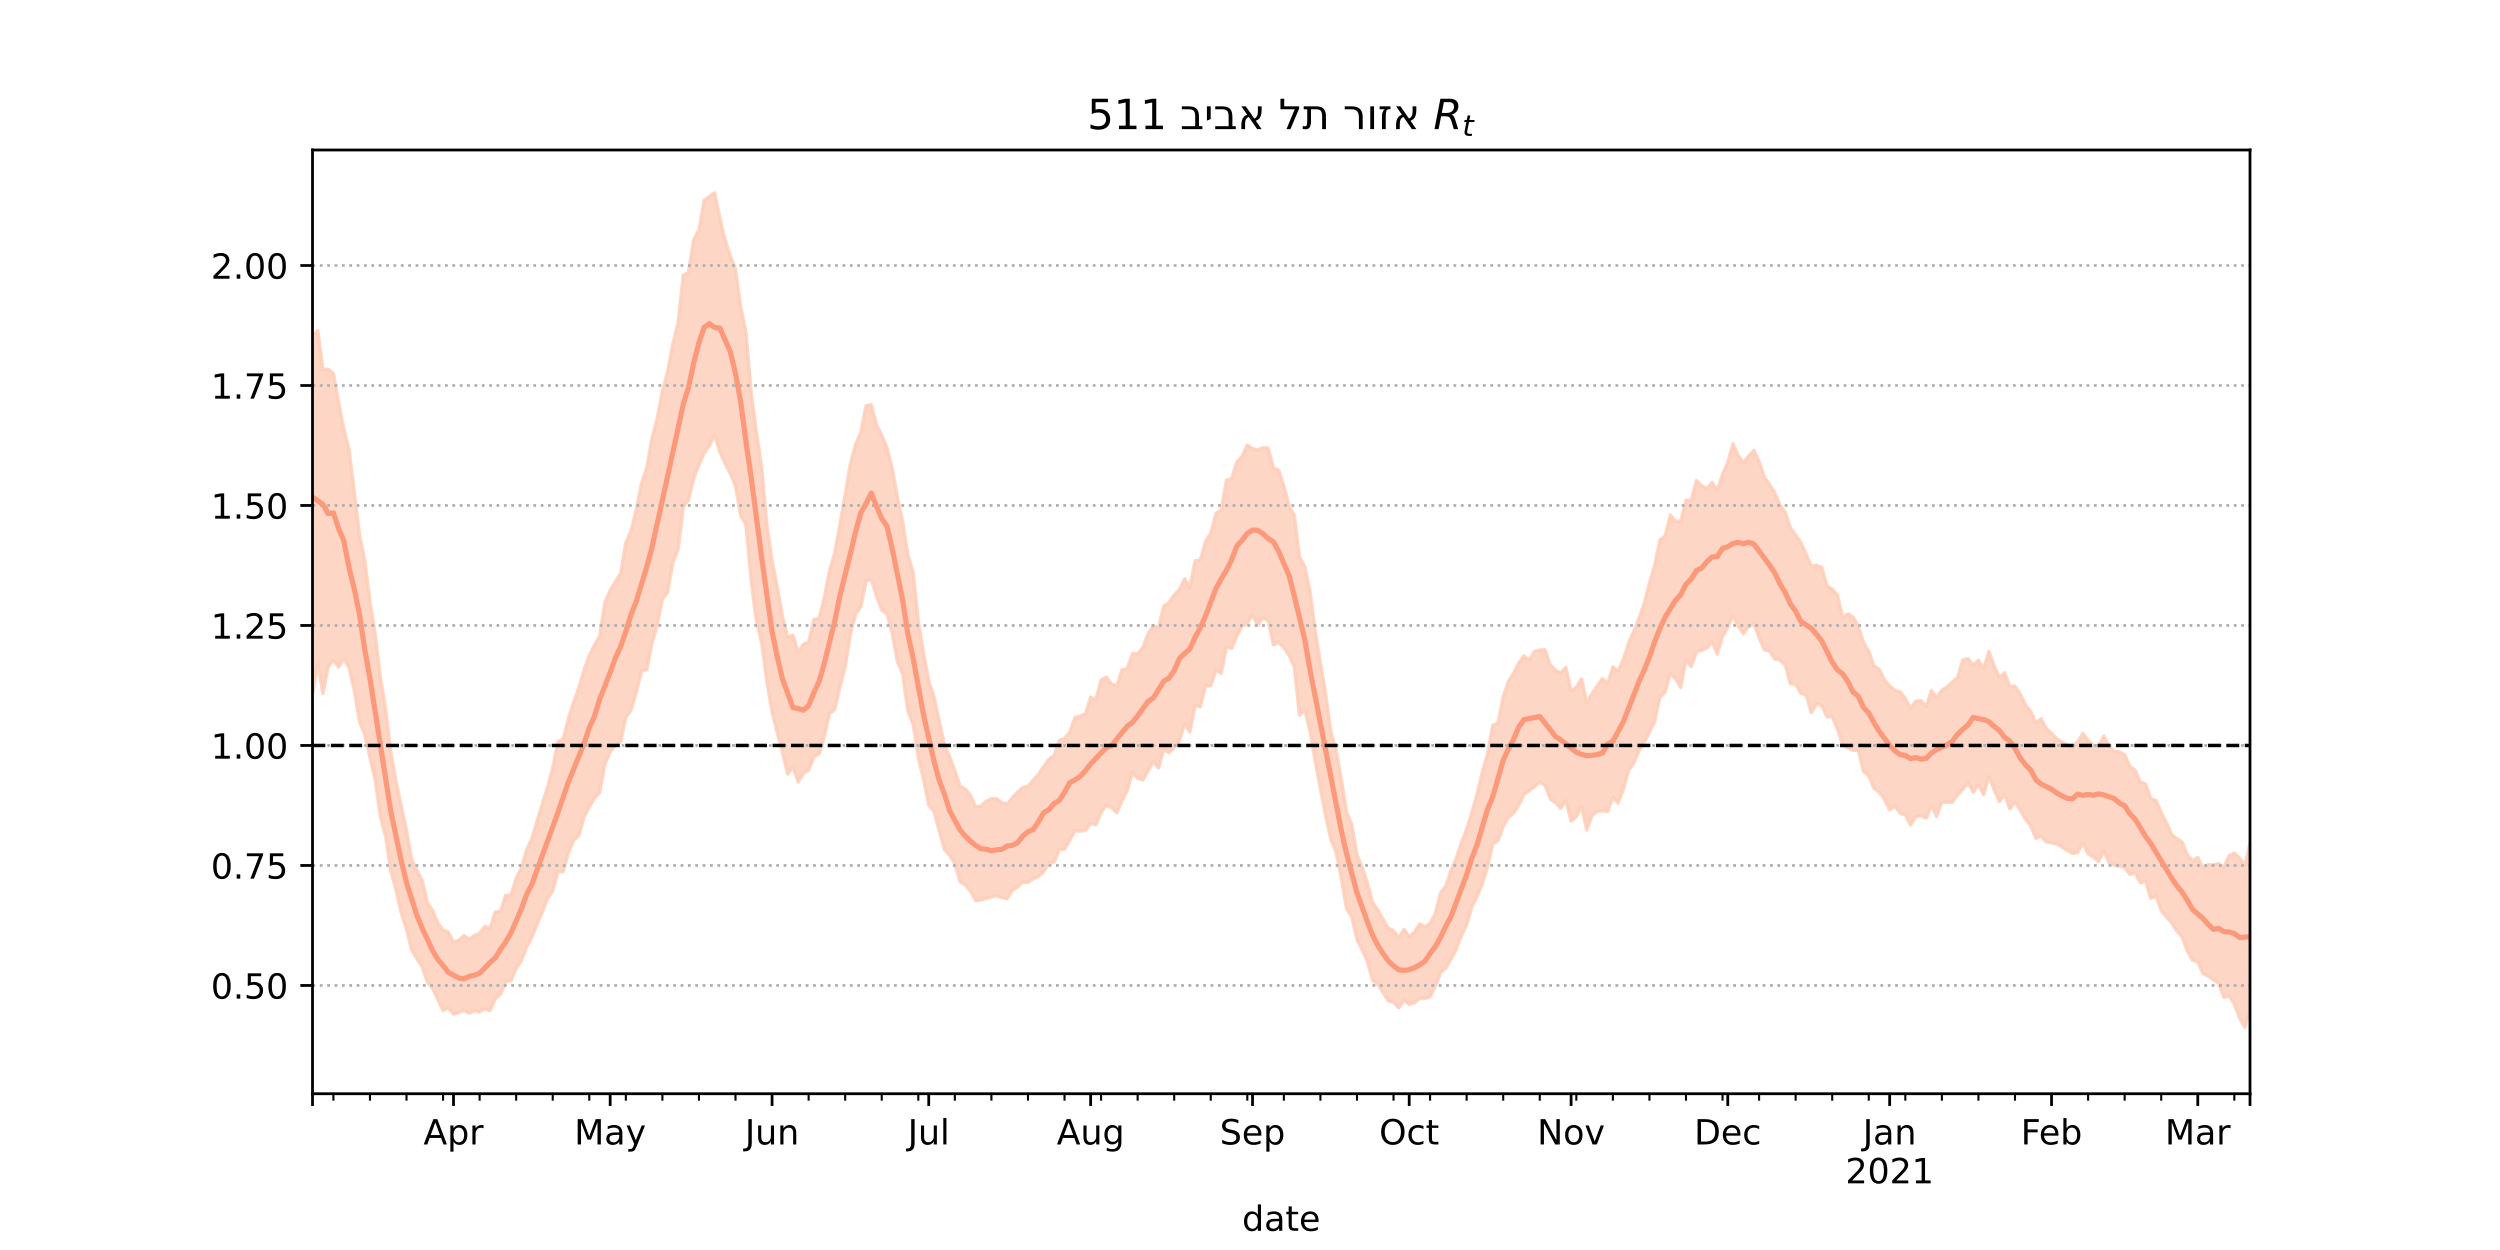 <?xml version="1.0" encoding="utf-8" standalone="no"?>
<!DOCTYPE svg PUBLIC "-//W3C//DTD SVG 1.1//EN"
  "http://www.w3.org/Graphics/SVG/1.1/DTD/svg11.dtd">
<!-- Created with matplotlib (https://matplotlib.org/) -->
<svg height="360pt" version="1.1" viewBox="0 0 720 360" width="720pt" xmlns="http://www.w3.org/2000/svg" xmlns:xlink="http://www.w3.org/1999/xlink">
 <defs>
  <style type="text/css">*{stroke-linecap:butt;stroke-linejoin:round;}</style>
 </defs>
 <g id="figure_1">
  <g id="patch_1">
   <path d="M 0 360 
L 720 360 
L 720 0 
L 0 0 
z
" style="fill:#ffffff;"/>
  </g>
  <g id="axes_1">
   <g id="patch_2">
    <path d="M 90 315 
L 648 315 
L 648 43.2 
L 90 43.2 
z
" style="fill:#ffffff;"/>
   </g>
   <g id="PolyCollection_1">
    <defs>
     <path d="M 90 -160.117 
L 90 -263.265 
L 91.504 -264.839 
L 93.008 -253.561 
L 94.512 -253.649 
L 96.016 -252.43 
L 97.52 -244.186 
L 99.024 -236.473 
L 100.528 -230.496 
L 102.032 -218.454 
L 103.536 -206.013 
L 105.04 -198.667 
L 106.544 -186.741 
L 108.049 -177.471 
L 109.553 -164.903 
L 111.057 -155.73 
L 112.561 -143.361 
L 114.065 -134.882 
L 115.569 -127.798 
L 117.073 -120.819 
L 118.577 -112.381 
L 120.081 -109.279 
L 121.585 -106.421 
L 123.089 -100.009 
L 124.593 -97.69 
L 126.097 -94.221 
L 127.601 -92.119 
L 129.105 -91.586 
L 130.609 -88.682 
L 132.113 -89.159 
L 133.617 -90.552 
L 135.121 -89.539 
L 136.625 -90.559 
L 138.129 -91.152 
L 139.633 -93.172 
L 141.137 -92.686 
L 142.642 -97.369 
L 144.146 -97.601 
L 145.65 -102.12 
L 147.154 -102.185 
L 148.658 -107.016 
L 150.162 -110.002 
L 151.666 -115.257 
L 153.17 -118.502 
L 154.674 -123.528 
L 156.178 -128.494 
L 157.682 -133.171 
L 159.186 -138.886 
L 160.69 -146.412 
L 162.194 -147.125 
L 163.698 -153.014 
L 165.202 -157.756 
L 166.706 -161.89 
L 168.21 -167.061 
L 169.714 -171.152 
L 171.218 -174.244 
L 172.722 -176.824 
L 174.226 -186.626 
L 175.73 -190.003 
L 177.235 -192.486 
L 178.739 -194.942 
L 180.243 -203.715 
L 181.747 -207.183 
L 183.251 -213.277 
L 184.755 -220.761 
L 186.259 -225.326 
L 187.763 -233.728 
L 189.267 -239.527 
L 190.771 -247.392 
L 192.275 -252.99 
L 193.779 -260.928 
L 195.283 -267.036 
L 196.787 -280.697 
L 198.291 -281.578 
L 199.795 -291.031 
L 201.299 -293.732 
L 202.803 -302.324 
L 204.307 -303.388 
L 205.811 -304.445 
L 207.315 -297.28 
L 208.819 -290.945 
L 210.323 -286.309 
L 211.827 -282.634 
L 213.332 -271.487 
L 214.836 -264.368 
L 216.34 -246.865 
L 217.844 -235.575 
L 219.348 -225.502 
L 220.852 -208.843 
L 222.356 -198.493 
L 223.86 -190.834 
L 225.364 -182.414 
L 226.868 -176.465 
L 228.372 -177.118 
L 229.876 -172.061 
L 231.38 -174.493 
L 232.884 -175.028 
L 234.388 -181.544 
L 235.892 -181.965 
L 237.396 -187.898 
L 238.9 -195.619 
L 240.404 -200.838 
L 241.908 -208.983 
L 243.412 -217.578 
L 244.916 -226.446 
L 246.42 -232.027 
L 247.925 -235.574 
L 249.429 -243.122 
L 250.933 -243.478 
L 252.437 -237.543 
L 253.941 -234.694 
L 255.445 -231.098 
L 256.949 -225.173 
L 258.453 -216.943 
L 259.957 -209.718 
L 261.461 -200.26 
L 262.965 -195.284 
L 264.469 -181.147 
L 265.973 -172.054 
L 267.477 -163.866 
L 268.981 -159.289 
L 270.485 -152.449 
L 271.989 -145.418 
L 273.493 -142.089 
L 274.997 -138.078 
L 276.501 -133.645 
L 278.005 -132.764 
L 279.509 -130.952 
L 281.013 -127.537 
L 282.518 -127.818 
L 284.022 -129.26 
L 285.526 -129.991 
L 287.03 -130.018 
L 288.534 -128.844 
L 290.038 -128.414 
L 291.542 -130.242 
L 293.046 -131.844 
L 294.55 -133.217 
L 296.054 -133.552 
L 297.558 -135.316 
L 299.062 -137.011 
L 300.566 -139.25 
L 302.07 -141.305 
L 303.574 -142.413 
L 305.078 -146.761 
L 306.582 -147.335 
L 308.086 -149.145 
L 309.59 -153.312 
L 311.094 -153.772 
L 312.598 -154.404 
L 314.102 -159.229 
L 315.606 -158.489 
L 317.111 -164.162 
L 318.615 -164.951 
L 320.119 -163.074 
L 321.623 -162.42 
L 323.127 -167.076 
L 324.631 -167.506 
L 326.135 -171.741 
L 327.639 -171.754 
L 329.143 -173.495 
L 330.647 -177.465 
L 332.151 -179.811 
L 333.655 -179.235 
L 335.159 -185.469 
L 336.663 -186.456 
L 338.167 -188.624 
L 339.671 -190.238 
L 341.175 -193.295 
L 342.679 -190.738 
L 344.183 -198.438 
L 345.687 -198.774 
L 347.191 -204.026 
L 348.695 -206.463 
L 350.199 -212.118 
L 351.704 -213.125 
L 353.208 -221.656 
L 354.712 -222.168 
L 356.216 -226.908 
L 357.72 -228.5 
L 359.224 -231.828 
L 360.728 -230.779 
L 362.232 -230.453 
L 363.736 -231.082 
L 365.24 -230.925 
L 366.744 -225.311 
L 368.248 -224.58 
L 369.752 -219.998 
L 371.256 -214.316 
L 372.76 -211.528 
L 374.264 -199.587 
L 375.768 -196.801 
L 377.272 -189.772 
L 378.776 -178.293 
L 380.28 -169.063 
L 381.784 -160.202 
L 383.288 -149.302 
L 384.792 -144.01 
L 386.296 -135.601 
L 387.801 -126.108 
L 389.305 -122.584 
L 390.809 -113.734 
L 392.313 -110.208 
L 393.817 -105.586 
L 395.321 -100.04 
L 396.825 -97.93 
L 398.329 -95.19 
L 399.833 -92.69 
L 401.337 -91.984 
L 402.841 -89.86 
L 404.345 -92.326 
L 405.849 -90.249 
L 407.353 -91.512 
L 408.857 -93.932 
L 410.361 -93.077 
L 411.865 -94.09 
L 413.369 -96.84 
L 414.873 -102.867 
L 416.377 -104.833 
L 417.881 -109.239 
L 419.385 -112.757 
L 420.889 -117.367 
L 422.394 -121.199 
L 423.898 -126.02 
L 425.402 -131.318 
L 426.906 -137.631 
L 428.41 -142.865 
L 429.914 -151.144 
L 431.418 -151.763 
L 432.922 -159.298 
L 434.426 -163.78 
L 435.93 -166.191 
L 437.434 -169.111 
L 438.938 -171.098 
L 440.442 -169.851 
L 441.946 -172.42 
L 443.45 -172.776 
L 444.954 -172.877 
L 446.458 -168.555 
L 447.962 -167.077 
L 449.466 -166.121 
L 450.97 -167.821 
L 452.474 -160.968 
L 453.978 -162.097 
L 455.482 -164.5 
L 456.987 -157.678 
L 458.491 -160.181 
L 459.995 -162.509 
L 461.499 -164.553 
L 463.003 -163.197 
L 464.507 -167.928 
L 466.011 -166.721 
L 467.515 -170.114 
L 469.019 -174.815 
L 470.523 -178.138 
L 472.027 -181.921 
L 473.531 -186.278 
L 475.035 -192.026 
L 476.539 -197.103 
L 478.043 -204.506 
L 479.547 -205.585 
L 481.051 -211.707 
L 482.555 -209.898 
L 484.059 -209.928 
L 485.563 -215.92 
L 487.067 -216.001 
L 488.571 -221.607 
L 490.075 -220.083 
L 491.58 -219.255 
L 493.084 -221.038 
L 494.588 -218.786 
L 496.092 -223.32 
L 497.596 -226.853 
L 499.1 -232.205 
L 500.604 -228.844 
L 502.108 -226.813 
L 503.612 -228.622 
L 505.116 -230.304 
L 506.62 -227.107 
L 508.124 -222.653 
L 509.628 -220.434 
L 511.132 -218.123 
L 512.636 -214.578 
L 514.14 -212.482 
L 515.644 -208.023 
L 517.148 -205.912 
L 518.652 -203.778 
L 520.156 -200.417 
L 521.66 -196.954 
L 523.164 -197.21 
L 524.668 -196.578 
L 526.173 -191.345 
L 527.677 -190.327 
L 529.181 -188.704 
L 530.685 -182.185 
L 532.189 -183.207 
L 533.693 -182.233 
L 535.197 -179.701 
L 536.701 -174.964 
L 538.205 -172.416 
L 539.709 -168.234 
L 541.213 -167.21 
L 542.717 -164.216 
L 544.221 -162.45 
L 545.725 -161.184 
L 547.229 -160.766 
L 548.733 -158.804 
L 550.237 -156.017 
L 551.741 -158.044 
L 553.245 -158.224 
L 554.749 -156.465 
L 556.253 -161.112 
L 557.757 -159.079 
L 559.261 -161.222 
L 560.765 -162.169 
L 562.27 -163.58 
L 563.774 -164.864 
L 565.278 -169.924 
L 566.782 -170.295 
L 568.286 -168.42 
L 569.79 -169.858 
L 571.294 -167.419 
L 572.798 -172.41 
L 574.302 -168.348 
L 575.806 -164.882 
L 577.31 -166.251 
L 578.814 -162.312 
L 580.318 -162.391 
L 581.822 -160.143 
L 583.326 -157.01 
L 584.83 -155.143 
L 586.334 -151.857 
L 587.838 -152.999 
L 589.342 -150.136 
L 590.846 -148.846 
L 592.35 -147.236 
L 593.854 -146.301 
L 595.358 -145.435 
L 596.863 -144.738 
L 598.367 -146.378 
L 599.871 -148.776 
L 601.375 -146.819 
L 602.879 -145.325 
L 604.383 -145.039 
L 605.887 -148.011 
L 607.391 -145.118 
L 608.895 -143.646 
L 610.399 -143.455 
L 611.903 -142.662 
L 613.407 -139.241 
L 614.911 -138.236 
L 616.415 -134.745 
L 617.919 -134.28 
L 619.423 -129.992 
L 620.927 -129.432 
L 622.431 -126.022 
L 623.935 -123.067 
L 625.439 -119.646 
L 626.943 -118.439 
L 628.447 -117.555 
L 629.951 -113.815 
L 631.456 -112.056 
L 632.96 -113.076 
L 634.464 -110.062 
L 635.968 -110.984 
L 637.472 -110.902 
L 638.976 -111.331 
L 640.48 -110.213 
L 641.984 -113.593 
L 643.488 -114.288 
L 644.992 -112.904 
L 646.496 -110.884 
L 648 -117.032 
L 649.504 -116.323 
L 651.008 -115.552 
L 652.512 -115.422 
L 654.016 -117.145 
L 655.52 -116.563 
L 657.024 -117.004 
L 658.528 -118.116 
L 660.032 -121.314 
L 660.032 -60.425 
L 660.032 -60.425 
L 658.528 -57.355 
L 657.024 -58.855 
L 655.52 -59.944 
L 654.016 -62.278 
L 652.512 -62.029 
L 651.008 -62.321 
L 649.504 -65.918 
L 648 -68.829 
L 646.496 -64.114 
L 644.992 -66.793 
L 643.488 -70.789 
L 641.984 -73.19 
L 640.48 -72.738 
L 638.976 -76.793 
L 637.472 -77.798 
L 635.968 -78.911 
L 634.464 -79.566 
L 632.96 -82.997 
L 631.456 -83.4 
L 629.951 -86.077 
L 628.447 -90.214 
L 626.943 -91.836 
L 625.439 -94.246 
L 623.935 -95.891 
L 622.431 -97.739 
L 620.927 -101.885 
L 619.423 -101.266 
L 617.919 -106.279 
L 616.415 -105.734 
L 614.911 -108.581 
L 613.407 -108.138 
L 611.903 -110.165 
L 610.399 -110.563 
L 608.895 -110.836 
L 607.391 -111.518 
L 605.887 -114.924 
L 604.383 -111.908 
L 602.879 -113.181 
L 601.375 -114.069 
L 599.871 -117.169 
L 598.367 -114.449 
L 596.863 -114.243 
L 595.358 -115.107 
L 593.854 -116.029 
L 592.35 -117.007 
L 590.846 -117.241 
L 589.342 -117.534 
L 587.838 -119.122 
L 586.334 -118.578 
L 584.83 -122.159 
L 583.326 -124.036 
L 581.822 -126.754 
L 580.318 -128.959 
L 578.814 -127.073 
L 577.31 -131.169 
L 575.806 -129.115 
L 574.302 -132.539 
L 572.798 -136.402 
L 571.294 -131.08 
L 569.79 -134.01 
L 568.286 -131.869 
L 566.782 -134.54 
L 565.278 -132.659 
L 563.774 -131.05 
L 562.27 -128.989 
L 560.765 -128.962 
L 559.261 -128.926 
L 557.757 -124.847 
L 556.253 -128.059 
L 554.749 -124.378 
L 553.245 -125.048 
L 551.741 -124.81 
L 550.237 -122.415 
L 548.733 -125.338 
L 547.229 -125.796 
L 545.725 -127.857 
L 544.221 -126.763 
L 542.717 -129.786 
L 541.213 -131.838 
L 539.709 -132.933 
L 538.205 -136.536 
L 536.701 -137.811 
L 535.197 -143.866 
L 533.693 -143.921 
L 532.189 -144.561 
L 530.685 -145.377 
L 529.181 -150.04 
L 527.677 -153.641 
L 526.173 -153.528 
L 524.668 -156.775 
L 523.164 -157.285 
L 521.66 -154.791 
L 520.156 -159.901 
L 518.652 -160.295 
L 517.148 -162.923 
L 515.644 -163.03 
L 514.14 -168.43 
L 512.636 -169.921 
L 511.132 -170.174 
L 509.628 -172.5 
L 508.124 -172.798 
L 506.62 -176.329 
L 505.116 -180.331 
L 503.612 -179.513 
L 502.108 -177.476 
L 500.604 -179.65 
L 499.1 -182.684 
L 497.596 -179.393 
L 496.092 -176.633 
L 494.588 -171.613 
L 493.084 -175.145 
L 491.58 -173.357 
L 490.075 -172.684 
L 488.571 -172.265 
L 487.067 -168.021 
L 485.563 -170.016 
L 484.059 -162.003 
L 482.555 -164.421 
L 481.051 -166.177 
L 479.547 -160.66 
L 478.043 -159.178 
L 476.539 -152.232 
L 475.035 -149.114 
L 473.531 -146.2 
L 472.027 -143.797 
L 470.523 -140.192 
L 469.019 -138.156 
L 467.515 -132.689 
L 466.011 -128.722 
L 464.507 -130.414 
L 463.003 -126.264 
L 461.499 -126.481 
L 459.995 -126.292 
L 458.491 -125.142 
L 456.987 -120.936 
L 455.482 -127.757 
L 453.978 -124.793 
L 452.474 -123.51 
L 450.97 -129.513 
L 449.466 -127.223 
L 447.962 -128.878 
L 446.458 -129.929 
L 444.954 -133.883 
L 443.45 -134.726 
L 441.946 -133.478 
L 440.442 -132.322 
L 438.938 -131.258 
L 437.434 -128.23 
L 435.93 -125.834 
L 434.426 -124.603 
L 432.922 -121.959 
L 431.418 -117.882 
L 429.914 -116.897 
L 428.41 -110.409 
L 426.906 -105.46 
L 425.402 -101.835 
L 423.898 -98.836 
L 422.394 -93.622 
L 420.889 -90.538 
L 419.385 -86.594 
L 417.881 -83.774 
L 416.377 -81.142 
L 414.873 -79.86 
L 413.369 -75.896 
L 411.865 -72.868 
L 410.361 -72.497 
L 408.857 -72.443 
L 407.353 -71.205 
L 405.849 -70.679 
L 404.345 -71.944 
L 402.841 -69.728 
L 401.337 -71.347 
L 399.833 -71.722 
L 398.329 -74.127 
L 396.825 -76.437 
L 395.321 -77.619 
L 393.817 -82.999 
L 392.313 -86.453 
L 390.809 -89.399 
L 389.305 -95.9 
L 387.801 -98.363 
L 386.296 -107.125 
L 384.792 -114.51 
L 383.288 -118.199 
L 381.784 -125.029 
L 380.28 -132.846 
L 378.776 -140.858 
L 377.272 -149.509 
L 375.768 -155.426 
L 374.264 -154.004 
L 372.76 -167.98 
L 371.256 -171.183 
L 369.752 -173.472 
L 368.248 -174.982 
L 366.744 -174.289 
L 365.24 -181.166 
L 363.736 -182.055 
L 362.232 -179.962 
L 360.728 -182.848 
L 359.224 -180.436 
L 357.72 -179.641 
L 356.216 -176.866 
L 354.712 -173.288 
L 353.208 -173.68 
L 351.704 -166.074 
L 350.199 -167.062 
L 348.695 -162.497 
L 347.191 -162.469 
L 345.687 -156.451 
L 344.183 -156.878 
L 342.679 -149.17 
L 341.175 -151.478 
L 339.671 -146.638 
L 338.167 -144.732 
L 336.663 -143.165 
L 335.159 -144.174 
L 333.655 -138.81 
L 332.151 -140.728 
L 330.647 -137.923 
L 329.143 -135.366 
L 327.639 -135.887 
L 326.135 -137.471 
L 324.631 -132.317 
L 323.127 -129.345 
L 321.623 -125.923 
L 320.119 -127.386 
L 318.615 -128.048 
L 317.111 -126.031 
L 315.606 -122.42 
L 314.102 -122.849 
L 312.598 -120.832 
L 311.094 -120.65 
L 309.59 -120.756 
L 308.086 -117.983 
L 306.582 -115.426 
L 305.078 -115.352 
L 303.574 -111.65 
L 302.07 -111.398 
L 300.566 -108.923 
L 299.062 -107.55 
L 297.558 -106.953 
L 296.054 -105.889 
L 294.55 -105.896 
L 293.046 -104.574 
L 291.542 -103.538 
L 290.038 -101.152 
L 288.534 -101.453 
L 287.03 -102.061 
L 285.526 -101.653 
L 284.022 -101.24 
L 282.518 -100.825 
L 281.013 -100.625 
L 279.509 -103.292 
L 278.005 -105.163 
L 276.501 -106.03 
L 274.997 -111.215 
L 273.493 -113.621 
L 271.989 -115.363 
L 270.485 -120.681 
L 268.981 -126.222 
L 267.477 -128.127 
L 265.973 -135.613 
L 264.469 -141.793 
L 262.965 -151.429 
L 261.461 -155.256 
L 259.957 -165.884 
L 258.453 -169.445 
L 256.949 -177.608 
L 255.445 -183.163 
L 253.941 -184.297 
L 252.437 -188.266 
L 250.933 -193.098 
L 249.429 -192.69 
L 247.925 -185.274 
L 246.42 -183.224 
L 244.916 -177.302 
L 243.412 -167.998 
L 241.908 -162.271 
L 240.404 -155.661 
L 238.9 -154.537 
L 237.396 -147.876 
L 235.892 -142.901 
L 234.388 -142.018 
L 232.884 -138.164 
L 231.38 -137.302 
L 229.876 -134.764 
L 228.372 -139.213 
L 226.868 -137.06 
L 225.364 -143.219 
L 223.86 -148.871 
L 222.356 -154.957 
L 220.852 -163.692 
L 219.348 -174.926 
L 217.844 -181.097 
L 216.34 -192.7 
L 214.836 -208.817 
L 213.332 -211.461 
L 211.827 -219.969 
L 210.323 -223.645 
L 208.819 -226.508 
L 207.315 -229.794 
L 205.811 -234.641 
L 204.307 -231.692 
L 202.803 -229.549 
L 201.299 -226.126 
L 199.795 -222.251 
L 198.291 -215.943 
L 196.787 -213.967 
L 195.283 -201.787 
L 193.779 -197.974 
L 192.275 -189.414 
L 190.771 -187.468 
L 189.267 -179.869 
L 187.763 -174.769 
L 186.259 -167.085 
L 184.755 -166.741 
L 183.251 -160.711 
L 181.747 -155.436 
L 180.243 -153.422 
L 178.739 -146.377 
L 177.235 -145.348 
L 175.73 -143.478 
L 174.226 -140.008 
L 172.722 -131.729 
L 171.218 -130.147 
L 169.714 -127.621 
L 168.21 -124.738 
L 166.706 -119.321 
L 165.202 -118.013 
L 163.698 -114.33 
L 162.194 -108.979 
L 160.69 -108.92 
L 159.186 -103.462 
L 157.682 -101.16 
L 156.178 -97.336 
L 154.674 -93.841 
L 153.17 -90.049 
L 151.666 -87.171 
L 150.162 -83.362 
L 148.658 -81.067 
L 147.154 -77.55 
L 145.65 -77.345 
L 144.146 -73.673 
L 142.642 -72.339 
L 141.137 -68.926 
L 139.633 -69.475 
L 138.129 -68.564 
L 136.625 -68.889 
L 135.121 -68.231 
L 133.617 -69.014 
L 132.113 -68.381 
L 130.609 -67.948 
L 129.105 -69.835 
L 127.601 -68.945 
L 126.097 -72.081 
L 124.593 -75.313 
L 123.089 -77.074 
L 121.585 -81.553 
L 120.081 -83.804 
L 118.577 -86.348 
L 117.073 -92.382 
L 115.569 -97 
L 114.065 -103.688 
L 112.561 -109.118 
L 111.057 -119.145 
L 109.553 -124.805 
L 108.049 -135.317 
L 106.544 -141.88 
L 105.04 -148.442 
L 103.536 -152.156 
L 102.032 -161.116 
L 100.528 -167.681 
L 99.024 -170.362 
L 97.52 -167.877 
L 96.016 -169.844 
L 94.512 -168.037 
L 93.008 -160.249 
L 91.504 -168.745 
L 90 -160.117 
z
" id="md96b4ba415" style="stroke:#fdcbb6;stroke-opacity:0.8;"/>
    </defs>
    <g clip-path="url(#pd17a9c2d35)">
     <use style="fill:#fdcbb6;fill-opacity:0.8;stroke:#fdcbb6;stroke-opacity:0.8;" x="0" xlink:href="#md96b4ba415" y="360"/>
    </g>
   </g>
   <g id="matplotlib.axis_1">
    <g id="xtick_1">
     <g id="line2d_1">
      <defs>
       <path d="M 0 0 
L 0 3.5 
" id="m6509ce9116" style="stroke:#000000;stroke-width:0.8;"/>
      </defs>
      <g>
       <use style="stroke:#000000;stroke-width:0.8;" x="90" xlink:href="#m6509ce9116" y="315"/>
      </g>
     </g>
    </g>
    <g id="xtick_2">
     <g id="line2d_2">
      <g>
       <use style="stroke:#000000;stroke-width:0.8;" x="130.609" xlink:href="#m6509ce9116" y="315"/>
      </g>
     </g>
     <g id="text_1">
      <!-- Apr -->
      <g transform="translate(121.959 329.598)scale(0.1 -0.1)">
       <defs>
        <path d="M 34.188 63.188 
L 20.797 26.906 
L 47.609 26.906 
z
M 28.609 72.906 
L 39.797 72.906 
L 67.578 0 
L 57.328 0 
L 50.688 18.703 
L 17.828 18.703 
L 11.188 0 
L 0.781 0 
z
" id="DejaVuSans-65"/>
        <path d="M 18.109 8.203 
L 18.109 -20.797 
L 9.078 -20.797 
L 9.078 54.688 
L 18.109 54.688 
L 18.109 46.391 
Q 20.953 51.266 25.266 53.625 
Q 29.594 56 35.594 56 
Q 45.562 56 51.781 48.094 
Q 58.016 40.188 58.016 27.297 
Q 58.016 14.406 51.781 6.484 
Q 45.562 -1.422 35.594 -1.422 
Q 29.594 -1.422 25.266 0.953 
Q 20.953 3.328 18.109 8.203 
z
M 48.688 27.297 
Q 48.688 37.203 44.609 42.844 
Q 40.531 48.484 33.406 48.484 
Q 26.266 48.484 22.188 42.844 
Q 18.109 37.203 18.109 27.297 
Q 18.109 17.391 22.188 11.75 
Q 26.266 6.109 33.406 6.109 
Q 40.531 6.109 44.609 11.75 
Q 48.688 17.391 48.688 27.297 
z
" id="DejaVuSans-112"/>
        <path d="M 41.109 46.297 
Q 39.594 47.172 37.812 47.578 
Q 36.031 48 33.891 48 
Q 26.266 48 22.188 43.047 
Q 18.109 38.094 18.109 28.812 
L 18.109 0 
L 9.078 0 
L 9.078 54.688 
L 18.109 54.688 
L 18.109 46.188 
Q 20.953 51.172 25.484 53.578 
Q 30.031 56 36.531 56 
Q 37.453 56 38.578 55.875 
Q 39.703 55.766 41.062 55.516 
z
" id="DejaVuSans-114"/>
       </defs>
       <use xlink:href="#DejaVuSans-65"/>
       <use x="68.408" xlink:href="#DejaVuSans-112"/>
       <use x="131.885" xlink:href="#DejaVuSans-114"/>
      </g>
     </g>
    </g>
    <g id="xtick_3">
     <g id="line2d_3">
      <g>
       <use style="stroke:#000000;stroke-width:0.8;" x="175.73" xlink:href="#m6509ce9116" y="315"/>
      </g>
     </g>
     <g id="text_2">
      <!-- May -->
      <g transform="translate(165.393 329.598)scale(0.1 -0.1)">
       <defs>
        <path d="M 9.812 72.906 
L 24.516 72.906 
L 43.109 23.297 
L 61.812 72.906 
L 76.516 72.906 
L 76.516 0 
L 66.891 0 
L 66.891 64.016 
L 48.094 14.016 
L 38.188 14.016 
L 19.391 64.016 
L 19.391 0 
L 9.812 0 
z
" id="DejaVuSans-77"/>
        <path d="M 34.281 27.484 
Q 23.391 27.484 19.188 25 
Q 14.984 22.516 14.984 16.5 
Q 14.984 11.719 18.141 8.906 
Q 21.297 6.109 26.703 6.109 
Q 34.188 6.109 38.703 11.406 
Q 43.219 16.703 43.219 25.484 
L 43.219 27.484 
z
M 52.203 31.203 
L 52.203 0 
L 43.219 0 
L 43.219 8.297 
Q 40.141 3.328 35.547 0.953 
Q 30.953 -1.422 24.312 -1.422 
Q 15.922 -1.422 10.953 3.297 
Q 6 8.016 6 15.922 
Q 6 25.141 12.172 29.828 
Q 18.359 34.516 30.609 34.516 
L 43.219 34.516 
L 43.219 35.406 
Q 43.219 41.609 39.141 45 
Q 35.062 48.391 27.688 48.391 
Q 23 48.391 18.547 47.266 
Q 14.109 46.141 10.016 43.891 
L 10.016 52.203 
Q 14.938 54.109 19.578 55.047 
Q 24.219 56 28.609 56 
Q 40.484 56 46.344 49.844 
Q 52.203 43.703 52.203 31.203 
z
" id="DejaVuSans-97"/>
        <path d="M 32.172 -5.078 
Q 28.375 -14.844 24.75 -17.812 
Q 21.141 -20.797 15.094 -20.797 
L 7.906 -20.797 
L 7.906 -13.281 
L 13.188 -13.281 
Q 16.891 -13.281 18.938 -11.516 
Q 21 -9.766 23.484 -3.219 
L 25.094 0.875 
L 2.984 54.688 
L 12.5 54.688 
L 29.594 11.922 
L 46.688 54.688 
L 56.203 54.688 
z
" id="DejaVuSans-121"/>
       </defs>
       <use xlink:href="#DejaVuSans-77"/>
       <use x="86.279" xlink:href="#DejaVuSans-97"/>
       <use x="147.559" xlink:href="#DejaVuSans-121"/>
      </g>
     </g>
    </g>
    <g id="xtick_4">
     <g id="line2d_4">
      <g>
       <use style="stroke:#000000;stroke-width:0.8;" x="222.356" xlink:href="#m6509ce9116" y="315"/>
      </g>
     </g>
     <g id="text_3">
      <!-- Jun -->
      <g transform="translate(214.543 329.598)scale(0.1 -0.1)">
       <defs>
        <path d="M 9.812 72.906 
L 19.672 72.906 
L 19.672 5.078 
Q 19.672 -8.109 14.672 -14.062 
Q 9.672 -20.016 -1.422 -20.016 
L -5.172 -20.016 
L -5.172 -11.719 
L -2.094 -11.719 
Q 4.438 -11.719 7.125 -8.047 
Q 9.812 -4.391 9.812 5.078 
z
" id="DejaVuSans-74"/>
        <path d="M 8.5 21.578 
L 8.5 54.688 
L 17.484 54.688 
L 17.484 21.922 
Q 17.484 14.156 20.5 10.266 
Q 23.531 6.391 29.594 6.391 
Q 36.859 6.391 41.078 11.031 
Q 45.312 15.672 45.312 23.688 
L 45.312 54.688 
L 54.297 54.688 
L 54.297 0 
L 45.312 0 
L 45.312 8.406 
Q 42.047 3.422 37.719 1 
Q 33.406 -1.422 27.688 -1.422 
Q 18.266 -1.422 13.375 4.438 
Q 8.5 10.297 8.5 21.578 
z
M 31.109 56 
z
" id="DejaVuSans-117"/>
        <path d="M 54.891 33.016 
L 54.891 0 
L 45.906 0 
L 45.906 32.719 
Q 45.906 40.484 42.875 44.328 
Q 39.844 48.188 33.797 48.188 
Q 26.516 48.188 22.312 43.547 
Q 18.109 38.922 18.109 30.906 
L 18.109 0 
L 9.078 0 
L 9.078 54.688 
L 18.109 54.688 
L 18.109 46.188 
Q 21.344 51.125 25.703 53.562 
Q 30.078 56 35.797 56 
Q 45.219 56 50.047 50.172 
Q 54.891 44.344 54.891 33.016 
z
" id="DejaVuSans-110"/>
       </defs>
       <use xlink:href="#DejaVuSans-74"/>
       <use x="29.492" xlink:href="#DejaVuSans-117"/>
       <use x="92.871" xlink:href="#DejaVuSans-110"/>
      </g>
     </g>
    </g>
    <g id="xtick_5">
     <g id="line2d_5">
      <g>
       <use style="stroke:#000000;stroke-width:0.8;" x="267.477" xlink:href="#m6509ce9116" y="315"/>
      </g>
     </g>
     <g id="text_4">
      <!-- Jul -->
      <g transform="translate(261.444 329.598)scale(0.1 -0.1)">
       <defs>
        <path d="M 9.422 75.984 
L 18.406 75.984 
L 18.406 0 
L 9.422 0 
z
" id="DejaVuSans-108"/>
       </defs>
       <use xlink:href="#DejaVuSans-74"/>
       <use x="29.492" xlink:href="#DejaVuSans-117"/>
       <use x="92.871" xlink:href="#DejaVuSans-108"/>
      </g>
     </g>
    </g>
    <g id="xtick_6">
     <g id="line2d_6">
      <g>
       <use style="stroke:#000000;stroke-width:0.8;" x="314.102" xlink:href="#m6509ce9116" y="315"/>
      </g>
     </g>
     <g id="text_5">
      <!-- Aug -->
      <g transform="translate(304.339 329.598)scale(0.1 -0.1)">
       <defs>
        <path d="M 45.406 27.984 
Q 45.406 37.75 41.375 43.109 
Q 37.359 48.484 30.078 48.484 
Q 22.859 48.484 18.828 43.109 
Q 14.797 37.75 14.797 27.984 
Q 14.797 18.266 18.828 12.891 
Q 22.859 7.516 30.078 7.516 
Q 37.359 7.516 41.375 12.891 
Q 45.406 18.266 45.406 27.984 
z
M 54.391 6.781 
Q 54.391 -7.172 48.188 -13.984 
Q 42 -20.797 29.203 -20.797 
Q 24.469 -20.797 20.266 -20.094 
Q 16.062 -19.391 12.109 -17.922 
L 12.109 -9.188 
Q 16.062 -11.328 19.922 -12.344 
Q 23.781 -13.375 27.781 -13.375 
Q 36.625 -13.375 41.016 -8.766 
Q 45.406 -4.156 45.406 5.172 
L 45.406 9.625 
Q 42.625 4.781 38.281 2.391 
Q 33.938 0 27.875 0 
Q 17.828 0 11.672 7.656 
Q 5.516 15.328 5.516 27.984 
Q 5.516 40.672 11.672 48.328 
Q 17.828 56 27.875 56 
Q 33.938 56 38.281 53.609 
Q 42.625 51.219 45.406 46.391 
L 45.406 54.688 
L 54.391 54.688 
z
" id="DejaVuSans-103"/>
       </defs>
       <use xlink:href="#DejaVuSans-65"/>
       <use x="68.408" xlink:href="#DejaVuSans-117"/>
       <use x="131.787" xlink:href="#DejaVuSans-103"/>
      </g>
     </g>
    </g>
    <g id="xtick_7">
     <g id="line2d_7">
      <g>
       <use style="stroke:#000000;stroke-width:0.8;" x="360.728" xlink:href="#m6509ce9116" y="315"/>
      </g>
     </g>
     <g id="text_6">
      <!-- Sep -->
      <g transform="translate(351.303 329.598)scale(0.1 -0.1)">
       <defs>
        <path d="M 53.516 70.516 
L 53.516 60.891 
Q 47.906 63.578 42.922 64.891 
Q 37.938 66.219 33.297 66.219 
Q 25.25 66.219 20.875 63.094 
Q 16.5 59.969 16.5 54.203 
Q 16.5 49.359 19.406 46.891 
Q 22.312 44.438 30.422 42.922 
L 36.375 41.703 
Q 47.406 39.594 52.656 34.297 
Q 57.906 29 57.906 20.125 
Q 57.906 9.516 50.797 4.047 
Q 43.703 -1.422 29.984 -1.422 
Q 24.812 -1.422 18.969 -0.25 
Q 13.141 0.922 6.891 3.219 
L 6.891 13.375 
Q 12.891 10.016 18.656 8.297 
Q 24.422 6.594 29.984 6.594 
Q 38.422 6.594 43.016 9.906 
Q 47.609 13.234 47.609 19.391 
Q 47.609 24.75 44.312 27.781 
Q 41.016 30.812 33.5 32.328 
L 27.484 33.5 
Q 16.453 35.688 11.516 40.375 
Q 6.594 45.062 6.594 53.422 
Q 6.594 63.094 13.406 68.656 
Q 20.219 74.219 32.172 74.219 
Q 37.312 74.219 42.625 73.281 
Q 47.953 72.359 53.516 70.516 
z
" id="DejaVuSans-83"/>
        <path d="M 56.203 29.594 
L 56.203 25.203 
L 14.891 25.203 
Q 15.484 15.922 20.484 11.062 
Q 25.484 6.203 34.422 6.203 
Q 39.594 6.203 44.453 7.469 
Q 49.312 8.734 54.109 11.281 
L 54.109 2.781 
Q 49.266 0.734 44.188 -0.344 
Q 39.109 -1.422 33.891 -1.422 
Q 20.797 -1.422 13.156 6.188 
Q 5.516 13.812 5.516 26.812 
Q 5.516 40.234 12.766 48.109 
Q 20.016 56 32.328 56 
Q 43.359 56 49.781 48.891 
Q 56.203 41.797 56.203 29.594 
z
M 47.219 32.234 
Q 47.125 39.594 43.094 43.984 
Q 39.062 48.391 32.422 48.391 
Q 24.906 48.391 20.391 44.141 
Q 15.875 39.891 15.188 32.172 
z
" id="DejaVuSans-101"/>
       </defs>
       <use xlink:href="#DejaVuSans-83"/>
       <use x="63.477" xlink:href="#DejaVuSans-101"/>
       <use x="125" xlink:href="#DejaVuSans-112"/>
      </g>
     </g>
    </g>
    <g id="xtick_8">
     <g id="line2d_8">
      <g>
       <use style="stroke:#000000;stroke-width:0.8;" x="405.849" xlink:href="#m6509ce9116" y="315"/>
      </g>
     </g>
     <g id="text_7">
      <!-- Oct -->
      <g transform="translate(397.204 329.598)scale(0.1 -0.1)">
       <defs>
        <path d="M 39.406 66.219 
Q 28.656 66.219 22.328 58.203 
Q 16.016 50.203 16.016 36.375 
Q 16.016 22.609 22.328 14.594 
Q 28.656 6.594 39.406 6.594 
Q 50.141 6.594 56.422 14.594 
Q 62.703 22.609 62.703 36.375 
Q 62.703 50.203 56.422 58.203 
Q 50.141 66.219 39.406 66.219 
z
M 39.406 74.219 
Q 54.734 74.219 63.906 63.938 
Q 73.094 53.656 73.094 36.375 
Q 73.094 19.141 63.906 8.859 
Q 54.734 -1.422 39.406 -1.422 
Q 24.031 -1.422 14.812 8.828 
Q 5.609 19.094 5.609 36.375 
Q 5.609 53.656 14.812 63.938 
Q 24.031 74.219 39.406 74.219 
z
" id="DejaVuSans-79"/>
        <path d="M 48.781 52.594 
L 48.781 44.188 
Q 44.969 46.297 41.141 47.344 
Q 37.312 48.391 33.406 48.391 
Q 24.656 48.391 19.812 42.844 
Q 14.984 37.312 14.984 27.297 
Q 14.984 17.281 19.812 11.734 
Q 24.656 6.203 33.406 6.203 
Q 37.312 6.203 41.141 7.25 
Q 44.969 8.297 48.781 10.406 
L 48.781 2.094 
Q 45.016 0.344 40.984 -0.531 
Q 36.969 -1.422 32.422 -1.422 
Q 20.062 -1.422 12.781 6.344 
Q 5.516 14.109 5.516 27.297 
Q 5.516 40.672 12.859 48.328 
Q 20.219 56 33.016 56 
Q 37.156 56 41.109 55.141 
Q 45.062 54.297 48.781 52.594 
z
" id="DejaVuSans-99"/>
        <path d="M 18.312 70.219 
L 18.312 54.688 
L 36.812 54.688 
L 36.812 47.703 
L 18.312 47.703 
L 18.312 18.016 
Q 18.312 11.328 20.141 9.422 
Q 21.969 7.516 27.594 7.516 
L 36.812 7.516 
L 36.812 0 
L 27.594 0 
Q 17.188 0 13.234 3.875 
Q 9.281 7.766 9.281 18.016 
L 9.281 47.703 
L 2.688 47.703 
L 2.688 54.688 
L 9.281 54.688 
L 9.281 70.219 
z
" id="DejaVuSans-116"/>
       </defs>
       <use xlink:href="#DejaVuSans-79"/>
       <use x="78.711" xlink:href="#DejaVuSans-99"/>
       <use x="133.691" xlink:href="#DejaVuSans-116"/>
      </g>
     </g>
    </g>
    <g id="xtick_9">
     <g id="line2d_9">
      <g>
       <use style="stroke:#000000;stroke-width:0.8;" x="452.474" xlink:href="#m6509ce9116" y="315"/>
      </g>
     </g>
     <g id="text_8">
      <!-- Nov -->
      <g transform="translate(442.715 329.598)scale(0.1 -0.1)">
       <defs>
        <path d="M 9.812 72.906 
L 23.094 72.906 
L 55.422 11.922 
L 55.422 72.906 
L 64.984 72.906 
L 64.984 0 
L 51.703 0 
L 19.391 60.984 
L 19.391 0 
L 9.812 0 
z
" id="DejaVuSans-78"/>
        <path d="M 30.609 48.391 
Q 23.391 48.391 19.188 42.75 
Q 14.984 37.109 14.984 27.297 
Q 14.984 17.484 19.156 11.844 
Q 23.344 6.203 30.609 6.203 
Q 37.797 6.203 41.984 11.859 
Q 46.188 17.531 46.188 27.297 
Q 46.188 37.016 41.984 42.703 
Q 37.797 48.391 30.609 48.391 
z
M 30.609 56 
Q 42.328 56 49.016 48.375 
Q 55.719 40.766 55.719 27.297 
Q 55.719 13.875 49.016 6.219 
Q 42.328 -1.422 30.609 -1.422 
Q 18.844 -1.422 12.172 6.219 
Q 5.516 13.875 5.516 27.297 
Q 5.516 40.766 12.172 48.375 
Q 18.844 56 30.609 56 
z
" id="DejaVuSans-111"/>
        <path d="M 2.984 54.688 
L 12.5 54.688 
L 29.594 8.797 
L 46.688 54.688 
L 56.203 54.688 
L 35.688 0 
L 23.484 0 
z
" id="DejaVuSans-118"/>
       </defs>
       <use xlink:href="#DejaVuSans-78"/>
       <use x="74.805" xlink:href="#DejaVuSans-111"/>
       <use x="135.986" xlink:href="#DejaVuSans-118"/>
      </g>
     </g>
    </g>
    <g id="xtick_10">
     <g id="line2d_10">
      <g>
       <use style="stroke:#000000;stroke-width:0.8;" x="497.596" xlink:href="#m6509ce9116" y="315"/>
      </g>
     </g>
     <g id="text_9">
      <!-- Dec -->
      <g transform="translate(487.92 329.598)scale(0.1 -0.1)">
       <defs>
        <path d="M 19.672 64.797 
L 19.672 8.109 
L 31.594 8.109 
Q 46.688 8.109 53.688 14.938 
Q 60.688 21.781 60.688 36.531 
Q 60.688 51.172 53.688 57.984 
Q 46.688 64.797 31.594 64.797 
z
M 9.812 72.906 
L 30.078 72.906 
Q 51.266 72.906 61.172 64.094 
Q 71.094 55.281 71.094 36.531 
Q 71.094 17.672 61.125 8.828 
Q 51.172 0 30.078 0 
L 9.812 0 
z
" id="DejaVuSans-68"/>
       </defs>
       <use xlink:href="#DejaVuSans-68"/>
       <use x="77.002" xlink:href="#DejaVuSans-101"/>
       <use x="138.525" xlink:href="#DejaVuSans-99"/>
      </g>
     </g>
    </g>
    <g id="xtick_11">
     <g id="line2d_11">
      <g>
       <use style="stroke:#000000;stroke-width:0.8;" x="544.221" xlink:href="#m6509ce9116" y="315"/>
      </g>
     </g>
     <g id="text_10">
      <!-- Jan -->
      <g transform="translate(536.513 329.598)scale(0.1 -0.1)">
       <use xlink:href="#DejaVuSans-74"/>
       <use x="29.492" xlink:href="#DejaVuSans-97"/>
       <use x="90.771" xlink:href="#DejaVuSans-110"/>
      </g>
      <!-- 2021 -->
      <g transform="translate(531.496 340.796)scale(0.1 -0.1)">
       <defs>
        <path d="M 19.188 8.297 
L 53.609 8.297 
L 53.609 0 
L 7.328 0 
L 7.328 8.297 
Q 12.938 14.109 22.625 23.891 
Q 32.328 33.688 34.812 36.531 
Q 39.547 41.844 41.422 45.531 
Q 43.312 49.219 43.312 52.781 
Q 43.312 58.594 39.234 62.25 
Q 35.156 65.922 28.609 65.922 
Q 23.969 65.922 18.812 64.312 
Q 13.672 62.703 7.812 59.422 
L 7.812 69.391 
Q 13.766 71.781 18.938 73 
Q 24.125 74.219 28.422 74.219 
Q 39.75 74.219 46.484 68.547 
Q 53.219 62.891 53.219 53.422 
Q 53.219 48.922 51.531 44.891 
Q 49.859 40.875 45.406 35.406 
Q 44.188 33.984 37.641 27.219 
Q 31.109 20.453 19.188 8.297 
z
" id="DejaVuSans-50"/>
        <path d="M 31.781 66.406 
Q 24.172 66.406 20.328 58.906 
Q 16.5 51.422 16.5 36.375 
Q 16.5 21.391 20.328 13.891 
Q 24.172 6.391 31.781 6.391 
Q 39.453 6.391 43.281 13.891 
Q 47.125 21.391 47.125 36.375 
Q 47.125 51.422 43.281 58.906 
Q 39.453 66.406 31.781 66.406 
z
M 31.781 74.219 
Q 44.047 74.219 50.516 64.516 
Q 56.984 54.828 56.984 36.375 
Q 56.984 17.969 50.516 8.266 
Q 44.047 -1.422 31.781 -1.422 
Q 19.531 -1.422 13.062 8.266 
Q 6.594 17.969 6.594 36.375 
Q 6.594 54.828 13.062 64.516 
Q 19.531 74.219 31.781 74.219 
z
" id="DejaVuSans-48"/>
        <path d="M 12.406 8.297 
L 28.516 8.297 
L 28.516 63.922 
L 10.984 60.406 
L 10.984 69.391 
L 28.422 72.906 
L 38.281 72.906 
L 38.281 8.297 
L 54.391 8.297 
L 54.391 0 
L 12.406 0 
z
" id="DejaVuSans-49"/>
       </defs>
       <use xlink:href="#DejaVuSans-50"/>
       <use x="63.623" xlink:href="#DejaVuSans-48"/>
       <use x="127.246" xlink:href="#DejaVuSans-50"/>
       <use x="190.869" xlink:href="#DejaVuSans-49"/>
      </g>
     </g>
    </g>
    <g id="xtick_12">
     <g id="line2d_12">
      <g>
       <use style="stroke:#000000;stroke-width:0.8;" x="590.846" xlink:href="#m6509ce9116" y="315"/>
      </g>
     </g>
     <g id="text_11">
      <!-- Feb -->
      <g transform="translate(581.995 329.598)scale(0.1 -0.1)">
       <defs>
        <path d="M 9.812 72.906 
L 51.703 72.906 
L 51.703 64.594 
L 19.672 64.594 
L 19.672 43.109 
L 48.578 43.109 
L 48.578 34.812 
L 19.672 34.812 
L 19.672 0 
L 9.812 0 
z
" id="DejaVuSans-70"/>
        <path d="M 48.688 27.297 
Q 48.688 37.203 44.609 42.844 
Q 40.531 48.484 33.406 48.484 
Q 26.266 48.484 22.188 42.844 
Q 18.109 37.203 18.109 27.297 
Q 18.109 17.391 22.188 11.75 
Q 26.266 6.109 33.406 6.109 
Q 40.531 6.109 44.609 11.75 
Q 48.688 17.391 48.688 27.297 
z
M 18.109 46.391 
Q 20.953 51.266 25.266 53.625 
Q 29.594 56 35.594 56 
Q 45.562 56 51.781 48.094 
Q 58.016 40.188 58.016 27.297 
Q 58.016 14.406 51.781 6.484 
Q 45.562 -1.422 35.594 -1.422 
Q 29.594 -1.422 25.266 0.953 
Q 20.953 3.328 18.109 8.203 
L 18.109 0 
L 9.078 0 
L 9.078 75.984 
L 18.109 75.984 
z
" id="DejaVuSans-98"/>
       </defs>
       <use xlink:href="#DejaVuSans-70"/>
       <use x="52.02" xlink:href="#DejaVuSans-101"/>
       <use x="113.543" xlink:href="#DejaVuSans-98"/>
      </g>
     </g>
    </g>
    <g id="xtick_13">
     <g id="line2d_13">
      <g>
       <use style="stroke:#000000;stroke-width:0.8;" x="632.96" xlink:href="#m6509ce9116" y="315"/>
      </g>
     </g>
     <g id="text_12">
      <!-- Mar -->
      <g transform="translate(623.526 329.598)scale(0.1 -0.1)">
       <use xlink:href="#DejaVuSans-77"/>
       <use x="86.279" xlink:href="#DejaVuSans-97"/>
       <use x="147.559" xlink:href="#DejaVuSans-114"/>
      </g>
     </g>
    </g>
    <g id="xtick_14">
     <g id="line2d_14">
      <g>
       <use style="stroke:#000000;stroke-width:0.8;" x="648" xlink:href="#m6509ce9116" y="315"/>
      </g>
     </g>
    </g>
    <g id="xtick_15">
     <g id="line2d_15">
      <defs>
       <path d="M 0 0 
L 0 2 
" id="m152b230dca" style="stroke:#000000;stroke-width:0.6;"/>
      </defs>
      <g>
       <use style="stroke:#000000;stroke-width:0.6;" x="96.016" xlink:href="#m152b230dca" y="315"/>
      </g>
     </g>
    </g>
    <g id="xtick_16">
     <g id="line2d_16">
      <g>
       <use style="stroke:#000000;stroke-width:0.6;" x="106.544" xlink:href="#m152b230dca" y="315"/>
      </g>
     </g>
    </g>
    <g id="xtick_17">
     <g id="line2d_17">
      <g>
       <use style="stroke:#000000;stroke-width:0.6;" x="117.073" xlink:href="#m152b230dca" y="315"/>
      </g>
     </g>
    </g>
    <g id="xtick_18">
     <g id="line2d_18">
      <g>
       <use style="stroke:#000000;stroke-width:0.6;" x="127.601" xlink:href="#m152b230dca" y="315"/>
      </g>
     </g>
    </g>
    <g id="xtick_19">
     <g id="line2d_19">
      <g>
       <use style="stroke:#000000;stroke-width:0.6;" x="138.129" xlink:href="#m152b230dca" y="315"/>
      </g>
     </g>
    </g>
    <g id="xtick_20">
     <g id="line2d_20">
      <g>
       <use style="stroke:#000000;stroke-width:0.6;" x="148.658" xlink:href="#m152b230dca" y="315"/>
      </g>
     </g>
    </g>
    <g id="xtick_21">
     <g id="line2d_21">
      <g>
       <use style="stroke:#000000;stroke-width:0.6;" x="159.186" xlink:href="#m152b230dca" y="315"/>
      </g>
     </g>
    </g>
    <g id="xtick_22">
     <g id="line2d_22">
      <g>
       <use style="stroke:#000000;stroke-width:0.6;" x="169.714" xlink:href="#m152b230dca" y="315"/>
      </g>
     </g>
    </g>
    <g id="xtick_23">
     <g id="line2d_23">
      <g>
       <use style="stroke:#000000;stroke-width:0.6;" x="180.243" xlink:href="#m152b230dca" y="315"/>
      </g>
     </g>
    </g>
    <g id="xtick_24">
     <g id="line2d_24">
      <g>
       <use style="stroke:#000000;stroke-width:0.6;" x="190.771" xlink:href="#m152b230dca" y="315"/>
      </g>
     </g>
    </g>
    <g id="xtick_25">
     <g id="line2d_25">
      <g>
       <use style="stroke:#000000;stroke-width:0.6;" x="201.299" xlink:href="#m152b230dca" y="315"/>
      </g>
     </g>
    </g>
    <g id="xtick_26">
     <g id="line2d_26">
      <g>
       <use style="stroke:#000000;stroke-width:0.6;" x="211.827" xlink:href="#m152b230dca" y="315"/>
      </g>
     </g>
    </g>
    <g id="xtick_27">
     <g id="line2d_27">
      <g>
       <use style="stroke:#000000;stroke-width:0.6;" x="232.884" xlink:href="#m152b230dca" y="315"/>
      </g>
     </g>
    </g>
    <g id="xtick_28">
     <g id="line2d_28">
      <g>
       <use style="stroke:#000000;stroke-width:0.6;" x="243.412" xlink:href="#m152b230dca" y="315"/>
      </g>
     </g>
    </g>
    <g id="xtick_29">
     <g id="line2d_29">
      <g>
       <use style="stroke:#000000;stroke-width:0.6;" x="253.941" xlink:href="#m152b230dca" y="315"/>
      </g>
     </g>
    </g>
    <g id="xtick_30">
     <g id="line2d_30">
      <g>
       <use style="stroke:#000000;stroke-width:0.6;" x="264.469" xlink:href="#m152b230dca" y="315"/>
      </g>
     </g>
    </g>
    <g id="xtick_31">
     <g id="line2d_31">
      <g>
       <use style="stroke:#000000;stroke-width:0.6;" x="274.997" xlink:href="#m152b230dca" y="315"/>
      </g>
     </g>
    </g>
    <g id="xtick_32">
     <g id="line2d_32">
      <g>
       <use style="stroke:#000000;stroke-width:0.6;" x="285.526" xlink:href="#m152b230dca" y="315"/>
      </g>
     </g>
    </g>
    <g id="xtick_33">
     <g id="line2d_33">
      <g>
       <use style="stroke:#000000;stroke-width:0.6;" x="296.054" xlink:href="#m152b230dca" y="315"/>
      </g>
     </g>
    </g>
    <g id="xtick_34">
     <g id="line2d_34">
      <g>
       <use style="stroke:#000000;stroke-width:0.6;" x="306.582" xlink:href="#m152b230dca" y="315"/>
      </g>
     </g>
    </g>
    <g id="xtick_35">
     <g id="line2d_35">
      <g>
       <use style="stroke:#000000;stroke-width:0.6;" x="317.111" xlink:href="#m152b230dca" y="315"/>
      </g>
     </g>
    </g>
    <g id="xtick_36">
     <g id="line2d_36">
      <g>
       <use style="stroke:#000000;stroke-width:0.6;" x="327.639" xlink:href="#m152b230dca" y="315"/>
      </g>
     </g>
    </g>
    <g id="xtick_37">
     <g id="line2d_37">
      <g>
       <use style="stroke:#000000;stroke-width:0.6;" x="338.167" xlink:href="#m152b230dca" y="315"/>
      </g>
     </g>
    </g>
    <g id="xtick_38">
     <g id="line2d_38">
      <g>
       <use style="stroke:#000000;stroke-width:0.6;" x="348.695" xlink:href="#m152b230dca" y="315"/>
      </g>
     </g>
    </g>
    <g id="xtick_39">
     <g id="line2d_39">
      <g>
       <use style="stroke:#000000;stroke-width:0.6;" x="359.224" xlink:href="#m152b230dca" y="315"/>
      </g>
     </g>
    </g>
    <g id="xtick_40">
     <g id="line2d_40">
      <g>
       <use style="stroke:#000000;stroke-width:0.6;" x="369.752" xlink:href="#m152b230dca" y="315"/>
      </g>
     </g>
    </g>
    <g id="xtick_41">
     <g id="line2d_41">
      <g>
       <use style="stroke:#000000;stroke-width:0.6;" x="380.28" xlink:href="#m152b230dca" y="315"/>
      </g>
     </g>
    </g>
    <g id="xtick_42">
     <g id="line2d_42">
      <g>
       <use style="stroke:#000000;stroke-width:0.6;" x="390.809" xlink:href="#m152b230dca" y="315"/>
      </g>
     </g>
    </g>
    <g id="xtick_43">
     <g id="line2d_43">
      <g>
       <use style="stroke:#000000;stroke-width:0.6;" x="401.337" xlink:href="#m152b230dca" y="315"/>
      </g>
     </g>
    </g>
    <g id="xtick_44">
     <g id="line2d_44">
      <g>
       <use style="stroke:#000000;stroke-width:0.6;" x="411.865" xlink:href="#m152b230dca" y="315"/>
      </g>
     </g>
    </g>
    <g id="xtick_45">
     <g id="line2d_45">
      <g>
       <use style="stroke:#000000;stroke-width:0.6;" x="422.394" xlink:href="#m152b230dca" y="315"/>
      </g>
     </g>
    </g>
    <g id="xtick_46">
     <g id="line2d_46">
      <g>
       <use style="stroke:#000000;stroke-width:0.6;" x="432.922" xlink:href="#m152b230dca" y="315"/>
      </g>
     </g>
    </g>
    <g id="xtick_47">
     <g id="line2d_47">
      <g>
       <use style="stroke:#000000;stroke-width:0.6;" x="443.45" xlink:href="#m152b230dca" y="315"/>
      </g>
     </g>
    </g>
    <g id="xtick_48">
     <g id="line2d_48">
      <g>
       <use style="stroke:#000000;stroke-width:0.6;" x="453.978" xlink:href="#m152b230dca" y="315"/>
      </g>
     </g>
    </g>
    <g id="xtick_49">
     <g id="line2d_49">
      <g>
       <use style="stroke:#000000;stroke-width:0.6;" x="464.507" xlink:href="#m152b230dca" y="315"/>
      </g>
     </g>
    </g>
    <g id="xtick_50">
     <g id="line2d_50">
      <g>
       <use style="stroke:#000000;stroke-width:0.6;" x="475.035" xlink:href="#m152b230dca" y="315"/>
      </g>
     </g>
    </g>
    <g id="xtick_51">
     <g id="line2d_51">
      <g>
       <use style="stroke:#000000;stroke-width:0.6;" x="485.563" xlink:href="#m152b230dca" y="315"/>
      </g>
     </g>
    </g>
    <g id="xtick_52">
     <g id="line2d_52">
      <g>
       <use style="stroke:#000000;stroke-width:0.6;" x="496.092" xlink:href="#m152b230dca" y="315"/>
      </g>
     </g>
    </g>
    <g id="xtick_53">
     <g id="line2d_53">
      <g>
       <use style="stroke:#000000;stroke-width:0.6;" x="506.62" xlink:href="#m152b230dca" y="315"/>
      </g>
     </g>
    </g>
    <g id="xtick_54">
     <g id="line2d_54">
      <g>
       <use style="stroke:#000000;stroke-width:0.6;" x="517.148" xlink:href="#m152b230dca" y="315"/>
      </g>
     </g>
    </g>
    <g id="xtick_55">
     <g id="line2d_55">
      <g>
       <use style="stroke:#000000;stroke-width:0.6;" x="527.677" xlink:href="#m152b230dca" y="315"/>
      </g>
     </g>
    </g>
    <g id="xtick_56">
     <g id="line2d_56">
      <g>
       <use style="stroke:#000000;stroke-width:0.6;" x="538.205" xlink:href="#m152b230dca" y="315"/>
      </g>
     </g>
    </g>
    <g id="xtick_57">
     <g id="line2d_57">
      <g>
       <use style="stroke:#000000;stroke-width:0.6;" x="548.733" xlink:href="#m152b230dca" y="315"/>
      </g>
     </g>
    </g>
    <g id="xtick_58">
     <g id="line2d_58">
      <g>
       <use style="stroke:#000000;stroke-width:0.6;" x="559.261" xlink:href="#m152b230dca" y="315"/>
      </g>
     </g>
    </g>
    <g id="xtick_59">
     <g id="line2d_59">
      <g>
       <use style="stroke:#000000;stroke-width:0.6;" x="569.79" xlink:href="#m152b230dca" y="315"/>
      </g>
     </g>
    </g>
    <g id="xtick_60">
     <g id="line2d_60">
      <g>
       <use style="stroke:#000000;stroke-width:0.6;" x="580.318" xlink:href="#m152b230dca" y="315"/>
      </g>
     </g>
    </g>
    <g id="xtick_61">
     <g id="line2d_61">
      <g>
       <use style="stroke:#000000;stroke-width:0.6;" x="601.375" xlink:href="#m152b230dca" y="315"/>
      </g>
     </g>
    </g>
    <g id="xtick_62">
     <g id="line2d_62">
      <g>
       <use style="stroke:#000000;stroke-width:0.6;" x="611.903" xlink:href="#m152b230dca" y="315"/>
      </g>
     </g>
    </g>
    <g id="xtick_63">
     <g id="line2d_63">
      <g>
       <use style="stroke:#000000;stroke-width:0.6;" x="622.431" xlink:href="#m152b230dca" y="315"/>
      </g>
     </g>
    </g>
    <g id="xtick_64">
     <g id="line2d_64">
      <g>
       <use style="stroke:#000000;stroke-width:0.6;" x="643.488" xlink:href="#m152b230dca" y="315"/>
      </g>
     </g>
    </g>
    <g id="text_13">
     <!-- date -->
     <g transform="translate(357.725 354.474)scale(0.1 -0.1)">
      <defs>
       <path d="M 45.406 46.391 
L 45.406 75.984 
L 54.391 75.984 
L 54.391 0 
L 45.406 0 
L 45.406 8.203 
Q 42.578 3.328 38.25 0.953 
Q 33.938 -1.422 27.875 -1.422 
Q 17.969 -1.422 11.734 6.484 
Q 5.516 14.406 5.516 27.297 
Q 5.516 40.188 11.734 48.094 
Q 17.969 56 27.875 56 
Q 33.938 56 38.25 53.625 
Q 42.578 51.266 45.406 46.391 
z
M 14.797 27.297 
Q 14.797 17.391 18.875 11.75 
Q 22.953 6.109 30.078 6.109 
Q 37.203 6.109 41.297 11.75 
Q 45.406 17.391 45.406 27.297 
Q 45.406 37.203 41.297 42.844 
Q 37.203 48.484 30.078 48.484 
Q 22.953 48.484 18.875 42.844 
Q 14.797 37.203 14.797 27.297 
z
" id="DejaVuSans-100"/>
      </defs>
      <use xlink:href="#DejaVuSans-100"/>
      <use x="63.477" xlink:href="#DejaVuSans-97"/>
      <use x="124.756" xlink:href="#DejaVuSans-116"/>
      <use x="163.965" xlink:href="#DejaVuSans-101"/>
     </g>
    </g>
   </g>
   <g id="matplotlib.axis_2">
    <g id="ytick_1">
     <g id="line2d_65">
      <path clip-path="url(#pd17a9c2d35)" d="M 90 283.81 
L 648 283.81 
" style="fill:none;stroke:#b0b0b0;stroke-dasharray:0.8,1.32;stroke-dashoffset:0;stroke-width:0.8;"/>
     </g>
     <g id="line2d_66">
      <defs>
       <path d="M 0 0 
L -3.5 0 
" id="mb600e6d689" style="stroke:#000000;stroke-width:0.8;"/>
      </defs>
      <g>
       <use style="stroke:#000000;stroke-width:0.8;" x="90" xlink:href="#mb600e6d689" y="283.81"/>
      </g>
     </g>
     <g id="text_14">
      <!-- 0.50 -->
      <g transform="translate(60.734 287.61)scale(0.1 -0.1)">
       <defs>
        <path d="M 10.688 12.406 
L 21 12.406 
L 21 0 
L 10.688 0 
z
" id="DejaVuSans-46"/>
        <path d="M 10.797 72.906 
L 49.516 72.906 
L 49.516 64.594 
L 19.828 64.594 
L 19.828 46.734 
Q 21.969 47.469 24.109 47.828 
Q 26.266 48.188 28.422 48.188 
Q 40.625 48.188 47.75 41.5 
Q 54.891 34.812 54.891 23.391 
Q 54.891 11.625 47.562 5.094 
Q 40.234 -1.422 26.906 -1.422 
Q 22.312 -1.422 17.547 -0.641 
Q 12.797 0.141 7.719 1.703 
L 7.719 11.625 
Q 12.109 9.234 16.797 8.062 
Q 21.484 6.891 26.703 6.891 
Q 35.156 6.891 40.078 11.328 
Q 45.016 15.766 45.016 23.391 
Q 45.016 31 40.078 35.438 
Q 35.156 39.891 26.703 39.891 
Q 22.75 39.891 18.812 39.016 
Q 14.891 38.141 10.797 36.281 
z
" id="DejaVuSans-53"/>
       </defs>
       <use xlink:href="#DejaVuSans-48"/>
       <use x="63.623" xlink:href="#DejaVuSans-46"/>
       <use x="95.41" xlink:href="#DejaVuSans-53"/>
       <use x="159.033" xlink:href="#DejaVuSans-48"/>
      </g>
     </g>
    </g>
    <g id="ytick_2">
     <g id="line2d_67">
      <path clip-path="url(#pd17a9c2d35)" d="M 90 249.253 
L 648 249.253 
" style="fill:none;stroke:#b0b0b0;stroke-dasharray:0.8,1.32;stroke-dashoffset:0;stroke-width:0.8;"/>
     </g>
     <g id="line2d_68">
      <g>
       <use style="stroke:#000000;stroke-width:0.8;" x="90" xlink:href="#mb600e6d689" y="249.253"/>
      </g>
     </g>
     <g id="text_15">
      <!-- 0.75 -->
      <g transform="translate(60.734 253.052)scale(0.1 -0.1)">
       <defs>
        <path d="M 8.203 72.906 
L 55.078 72.906 
L 55.078 68.703 
L 28.609 0 
L 18.312 0 
L 43.219 64.594 
L 8.203 64.594 
z
" id="DejaVuSans-55"/>
       </defs>
       <use xlink:href="#DejaVuSans-48"/>
       <use x="63.623" xlink:href="#DejaVuSans-46"/>
       <use x="95.41" xlink:href="#DejaVuSans-55"/>
       <use x="159.033" xlink:href="#DejaVuSans-53"/>
      </g>
     </g>
    </g>
    <g id="ytick_3">
     <g id="line2d_69">
      <path clip-path="url(#pd17a9c2d35)" d="M 90 214.696 
L 648 214.696 
" style="fill:none;stroke:#b0b0b0;stroke-dasharray:0.8,1.32;stroke-dashoffset:0;stroke-width:0.8;"/>
     </g>
     <g id="line2d_70">
      <g>
       <use style="stroke:#000000;stroke-width:0.8;" x="90" xlink:href="#mb600e6d689" y="214.696"/>
      </g>
     </g>
     <g id="text_16">
      <!-- 1.00 -->
      <g transform="translate(60.734 218.495)scale(0.1 -0.1)">
       <use xlink:href="#DejaVuSans-49"/>
       <use x="63.623" xlink:href="#DejaVuSans-46"/>
       <use x="95.41" xlink:href="#DejaVuSans-48"/>
       <use x="159.033" xlink:href="#DejaVuSans-48"/>
      </g>
     </g>
    </g>
    <g id="ytick_4">
     <g id="line2d_71">
      <path clip-path="url(#pd17a9c2d35)" d="M 90 180.138 
L 648 180.138 
" style="fill:none;stroke:#b0b0b0;stroke-dasharray:0.8,1.32;stroke-dashoffset:0;stroke-width:0.8;"/>
     </g>
     <g id="line2d_72">
      <g>
       <use style="stroke:#000000;stroke-width:0.8;" x="90" xlink:href="#mb600e6d689" y="180.138"/>
      </g>
     </g>
     <g id="text_17">
      <!-- 1.25 -->
      <g transform="translate(60.734 183.938)scale(0.1 -0.1)">
       <use xlink:href="#DejaVuSans-49"/>
       <use x="63.623" xlink:href="#DejaVuSans-46"/>
       <use x="95.41" xlink:href="#DejaVuSans-50"/>
       <use x="159.033" xlink:href="#DejaVuSans-53"/>
      </g>
     </g>
    </g>
    <g id="ytick_5">
     <g id="line2d_73">
      <path clip-path="url(#pd17a9c2d35)" d="M 90 145.581 
L 648 145.581 
" style="fill:none;stroke:#b0b0b0;stroke-dasharray:0.8,1.32;stroke-dashoffset:0;stroke-width:0.8;"/>
     </g>
     <g id="line2d_74">
      <g>
       <use style="stroke:#000000;stroke-width:0.8;" x="90" xlink:href="#mb600e6d689" y="145.581"/>
      </g>
     </g>
     <g id="text_18">
      <!-- 1.50 -->
      <g transform="translate(60.734 149.38)scale(0.1 -0.1)">
       <use xlink:href="#DejaVuSans-49"/>
       <use x="63.623" xlink:href="#DejaVuSans-46"/>
       <use x="95.41" xlink:href="#DejaVuSans-53"/>
       <use x="159.033" xlink:href="#DejaVuSans-48"/>
      </g>
     </g>
    </g>
    <g id="ytick_6">
     <g id="line2d_75">
      <path clip-path="url(#pd17a9c2d35)" d="M 90 111.024 
L 648 111.024 
" style="fill:none;stroke:#b0b0b0;stroke-dasharray:0.8,1.32;stroke-dashoffset:0;stroke-width:0.8;"/>
     </g>
     <g id="line2d_76">
      <g>
       <use style="stroke:#000000;stroke-width:0.8;" x="90" xlink:href="#mb600e6d689" y="111.024"/>
      </g>
     </g>
     <g id="text_19">
      <!-- 1.75 -->
      <g transform="translate(60.734 114.823)scale(0.1 -0.1)">
       <use xlink:href="#DejaVuSans-49"/>
       <use x="63.623" xlink:href="#DejaVuSans-46"/>
       <use x="95.41" xlink:href="#DejaVuSans-55"/>
       <use x="159.033" xlink:href="#DejaVuSans-53"/>
      </g>
     </g>
    </g>
    <g id="ytick_7">
     <g id="line2d_77">
      <path clip-path="url(#pd17a9c2d35)" d="M 90 76.466 
L 648 76.466 
" style="fill:none;stroke:#b0b0b0;stroke-dasharray:0.8,1.32;stroke-dashoffset:0;stroke-width:0.8;"/>
     </g>
     <g id="line2d_78">
      <g>
       <use style="stroke:#000000;stroke-width:0.8;" x="90" xlink:href="#mb600e6d689" y="76.466"/>
      </g>
     </g>
     <g id="text_20">
      <!-- 2.00 -->
      <g transform="translate(60.734 80.266)scale(0.1 -0.1)">
       <use xlink:href="#DejaVuSans-50"/>
       <use x="63.623" xlink:href="#DejaVuSans-46"/>
       <use x="95.41" xlink:href="#DejaVuSans-48"/>
       <use x="159.033" xlink:href="#DejaVuSans-48"/>
      </g>
     </g>
    </g>
   </g>
   <g id="line2d_79">
    <path clip-path="url(#pd17a9c2d35)" d="M 90 143.16 
L 93.008 145.242 
L 94.512 147.919 
L 96.016 147.725 
L 97.52 152.222 
L 99.024 155.768 
L 100.528 163.528 
L 102.032 169.612 
L 103.536 176.967 
L 105.04 187.051 
L 106.544 195.393 
L 112.561 233.753 
L 115.569 247.915 
L 117.073 254.209 
L 120.081 263.676 
L 121.585 267.314 
L 124.593 273.761 
L 126.097 276.345 
L 127.601 278.058 
L 129.105 280.038 
L 132.113 281.655 
L 133.617 281.906 
L 135.121 281.212 
L 136.625 280.867 
L 138.129 280.304 
L 141.137 277.203 
L 142.642 275.861 
L 144.146 273.411 
L 145.65 271.256 
L 147.154 268.678 
L 150.162 261.751 
L 151.666 257.596 
L 153.17 254.694 
L 160.69 233.959 
L 163.698 225.253 
L 168.21 214.111 
L 169.714 209.557 
L 171.218 206.238 
L 172.722 201.354 
L 175.73 193.654 
L 177.235 189.473 
L 178.739 186.221 
L 180.243 181.9 
L 181.747 176.967 
L 183.251 173.205 
L 186.259 163.258 
L 187.763 157.7 
L 193.779 130.282 
L 196.787 116.384 
L 198.291 111.566 
L 199.795 104.46 
L 201.299 98.667 
L 202.803 94.272 
L 204.307 93.196 
L 205.811 94.31 
L 207.315 94.478 
L 210.323 101.288 
L 211.827 107.607 
L 213.332 115.821 
L 214.836 127.206 
L 216.34 137.529 
L 219.348 160.509 
L 222.356 181.912 
L 223.86 189.27 
L 225.364 195.594 
L 228.372 203.802 
L 229.876 204.051 
L 231.38 204.539 
L 232.884 203.219 
L 234.388 199.476 
L 235.892 196.266 
L 237.396 191.042 
L 240.404 178.887 
L 241.908 171.455 
L 244.916 159.448 
L 246.42 153.126 
L 247.925 147.659 
L 249.429 144.993 
L 250.933 142.015 
L 252.437 145.845 
L 253.941 149.371 
L 255.445 151.563 
L 256.949 158.013 
L 259.957 172.83 
L 261.461 182.6 
L 262.965 189.472 
L 265.973 205.848 
L 268.981 219.158 
L 270.485 224.733 
L 271.989 228.692 
L 273.493 233.47 
L 276.501 239.045 
L 278.005 240.787 
L 279.509 242.284 
L 281.013 243.509 
L 282.518 244.44 
L 284.022 244.575 
L 285.526 245.023 
L 287.03 244.75 
L 288.534 244.602 
L 290.038 243.663 
L 291.542 243.455 
L 293.046 242.7 
L 294.55 240.802 
L 296.054 239.536 
L 297.558 238.93 
L 299.062 236.676 
L 300.566 234.067 
L 302.07 233.158 
L 303.574 231.423 
L 305.078 230.496 
L 306.582 228.179 
L 308.086 225.414 
L 309.59 224.618 
L 311.094 223.621 
L 312.598 221.959 
L 314.102 220.015 
L 317.111 216.841 
L 318.615 215.315 
L 320.119 214.756 
L 324.631 209.135 
L 326.135 208.078 
L 327.639 206.175 
L 330.647 202.007 
L 332.151 201.038 
L 335.159 196.21 
L 336.663 195.291 
L 338.167 193.135 
L 339.671 189.647 
L 341.175 188.185 
L 342.679 186.888 
L 344.183 183.526 
L 345.687 180.754 
L 347.191 177.398 
L 350.199 169.473 
L 351.704 166.725 
L 353.208 164.252 
L 354.712 161.23 
L 356.216 157.25 
L 357.72 155.61 
L 359.224 153.637 
L 360.728 152.653 
L 362.232 152.752 
L 363.736 153.703 
L 365.24 155.106 
L 366.744 156.028 
L 368.248 158.786 
L 371.256 165.777 
L 372.76 171.647 
L 375.768 184.222 
L 377.272 192.888 
L 386.296 239.168 
L 387.801 245.876 
L 390.809 257.105 
L 393.817 265.491 
L 395.321 269.342 
L 396.825 272.3 
L 398.329 274.65 
L 399.833 276.748 
L 401.337 278.168 
L 402.841 279.308 
L 404.345 279.474 
L 405.849 279.264 
L 407.353 278.689 
L 408.857 277.883 
L 410.361 276.86 
L 411.865 274.593 
L 413.369 272.601 
L 414.873 269.969 
L 416.377 266.755 
L 417.881 263.984 
L 422.394 251.877 
L 423.898 247.09 
L 425.402 243.218 
L 428.41 233.085 
L 429.914 229.448 
L 432.922 218.969 
L 434.426 215.692 
L 435.93 212.861 
L 437.434 209.294 
L 438.938 207.223 
L 443.45 206.36 
L 446.458 210.129 
L 447.962 212.135 
L 449.466 213.059 
L 453.978 216.656 
L 455.482 217.256 
L 456.987 217.66 
L 458.491 217.548 
L 459.995 217.313 
L 461.499 216.881 
L 463.003 214.26 
L 464.507 213.475 
L 467.515 207.878 
L 472.027 196.308 
L 473.531 192.976 
L 475.035 189.191 
L 476.539 184.842 
L 478.043 181.008 
L 479.547 177.746 
L 482.555 172.863 
L 484.059 171.244 
L 485.563 168.223 
L 487.067 166.761 
L 488.571 164.318 
L 490.075 163.593 
L 491.58 161.772 
L 493.084 160.415 
L 494.588 160.268 
L 496.092 157.924 
L 497.596 157.457 
L 499.1 156.526 
L 500.604 156.178 
L 502.108 156.584 
L 503.612 156.179 
L 505.116 156.67 
L 509.628 162.757 
L 511.132 164.993 
L 512.636 168.17 
L 514.14 170.666 
L 515.644 173.97 
L 517.148 176.038 
L 518.652 179.009 
L 521.66 180.962 
L 523.164 182.696 
L 524.668 184.604 
L 527.677 190.695 
L 529.181 192.917 
L 530.685 194.083 
L 532.189 196.29 
L 533.693 199.316 
L 535.197 200.524 
L 536.701 203.793 
L 538.205 205.353 
L 539.709 208.151 
L 541.213 210.603 
L 544.221 214.688 
L 545.725 216.248 
L 547.229 217.327 
L 548.733 217.591 
L 550.237 218.478 
L 551.741 218.17 
L 553.245 218.657 
L 554.749 218.394 
L 556.253 216.868 
L 557.757 215.907 
L 560.765 214.492 
L 562.27 213.461 
L 563.774 211.451 
L 565.278 210.029 
L 566.782 208.799 
L 568.286 206.598 
L 569.79 206.98 
L 571.294 207.216 
L 572.798 207.851 
L 574.302 209.224 
L 575.806 210.395 
L 577.31 212.355 
L 578.814 213.403 
L 580.318 215.607 
L 581.822 218.287 
L 583.326 220.283 
L 584.83 221.742 
L 586.334 224.589 
L 587.838 225.798 
L 590.846 227.303 
L 592.35 228.379 
L 593.854 229.221 
L 595.358 229.935 
L 596.863 230.052 
L 598.367 228.698 
L 599.871 229.098 
L 601.375 228.765 
L 602.879 229.051 
L 604.383 228.643 
L 605.887 228.932 
L 608.895 229.982 
L 610.399 231.295 
L 611.903 232.051 
L 613.407 234.421 
L 614.911 235.916 
L 617.919 240.878 
L 619.423 242.937 
L 625.439 252.915 
L 626.943 255.112 
L 628.447 256.933 
L 629.951 259.282 
L 631.456 261.945 
L 634.464 264.493 
L 635.968 266.217 
L 637.472 267.651 
L 638.976 267.381 
L 640.48 268.315 
L 641.984 268.405 
L 643.488 268.837 
L 644.992 270.018 
L 646.496 269.856 
L 648 269.821 
L 649.504 270.388 
L 651.008 270.54 
L 652.512 270.128 
L 654.016 271.028 
L 655.52 269.083 
L 657.024 269.563 
L 658.528 270.184 
L 660.032 269.749 
L 660.032 269.749 
" style="fill:none;stroke:#fc997a;stroke-linecap:square;stroke-width:1.5;"/>
   </g>
   <g id="line2d_80">
    <path clip-path="url(#pd17a9c2d35)" d="M 90 214.696 
L 648 214.696 
" style="fill:none;stroke:#000000;stroke-dasharray:3.7,1.6;stroke-dashoffset:0;"/>
   </g>
   <g id="patch_3">
    <path d="M 90 315 
L 90 43.2 
" style="fill:none;stroke:#000000;stroke-linecap:square;stroke-linejoin:miter;stroke-width:0.8;"/>
   </g>
   <g id="patch_4">
    <path d="M 648 315 
L 648 43.2 
" style="fill:none;stroke:#000000;stroke-linecap:square;stroke-linejoin:miter;stroke-width:0.8;"/>
   </g>
   <g id="patch_5">
    <path d="M 90 315 
L 648 315 
" style="fill:none;stroke:#000000;stroke-linecap:square;stroke-linejoin:miter;stroke-width:0.8;"/>
   </g>
   <g id="patch_6">
    <path d="M 90 43.2 
L 648 43.2 
" style="fill:none;stroke:#000000;stroke-linecap:square;stroke-linejoin:miter;stroke-width:0.8;"/>
   </g>
   <g id="text_21">
    <!-- 511 ביבא לת רוזא $R_t$ -->
    <g transform="translate(313.14 37.2)scale(0.12 -0.12)">
     <defs>
      <path id="DejaVuSans-32"/>
      <path d="M 36.328 6.984 
L 36.328 29.594 
Q 36.328 33.25 36.062 35.672 
Q 35.797 38.094 34.859 40.578 
Q 33.938 43.062 32.25 44.484 
Q 30.562 45.906 27.609 46.797 
Q 24.656 47.703 20.406 47.703 
L 4.297 47.703 
L 4.297 54.688 
L 20.406 54.688 
Q 26.422 54.688 30.734 53.562 
Q 35.062 52.438 37.891 50.359 
Q 40.719 48.297 42.406 44.891 
Q 44.094 41.5 44.75 37.453 
Q 45.406 33.406 45.406 27.828 
L 45.406 6.984 
L 53.516 6.984 
L 53.516 0 
L 4.297 0 
L 4.297 6.984 
z
" id="DejaVuSans-1489"/>
      <path d="M 15.719 54.688 
L 15.719 24.125 
L 6.641 20.406 
L 6.641 54.688 
z
" id="DejaVuSans-1497"/>
      <path d="M 43.75 20.062 
L 57.672 0 
L 47.078 0 
L 26.766 29.297 
Q 25.391 28.609 24.531 28.094 
Q 23.688 27.594 22.312 26.297 
Q 20.953 25 20.141 23.406 
Q 19.344 21.828 18.703 19.141 
Q 18.062 16.453 18.062 13.094 
L 18.062 0 
L 9.078 0 
L 9.078 9.031 
Q 9.078 12.984 9.562 16.359 
Q 10.062 19.734 10.812 22.078 
Q 11.578 24.422 12.797 26.391 
Q 14.016 28.375 15.109 29.594 
Q 16.219 30.812 17.797 31.875 
Q 19.391 32.953 20.453 33.469 
Q 21.531 33.984 23.047 34.625 
L 9.188 54.688 
L 19.781 54.688 
L 40.094 25.391 
Q 41.406 26.031 42.25 26.531 
Q 43.109 27.047 44.469 28.359 
Q 45.844 29.688 46.672 31.266 
Q 47.516 32.859 48.141 35.547 
Q 48.781 38.234 48.781 41.609 
L 48.781 54.688 
L 57.766 54.688 
L 57.766 45.656 
Q 57.766 41.656 57.266 38.312 
Q 56.781 34.969 56.031 32.594 
Q 55.281 30.219 54.047 28.234 
Q 52.828 26.266 51.703 25.062 
Q 50.594 23.875 49.031 22.797 
Q 47.469 21.734 46.391 21.219 
Q 45.312 20.703 43.75 20.062 
z
" id="DejaVuSans-1488"/>
      <path d="M 18.797 0 
L 38.531 47.703 
L 4.297 47.703 
L 4.297 72.906 
L 13.422 72.906 
L 13.422 54.688 
L 49.219 54.641 
L 49.078 49.266 
L 28.328 0 
z
" id="DejaVuSans-1500"/>
      <path d="M 56.641 29.594 
L 56.641 0 
L 47.562 0 
L 47.562 29.688 
Q 47.562 33.297 47.312 35.719 
Q 47.078 38.141 46.188 40.594 
Q 45.312 43.062 43.75 44.484 
Q 42.188 45.906 39.453 46.797 
Q 36.719 47.703 32.812 47.703 
L 20.797 47.703 
L 20.797 20.219 
Q 20.797 9.766 17.797 4.688 
Q 14.797 -0.391 7.375 -0.391 
Q 4.781 -0.391 0.984 0.391 
L 0.984 7.375 
Q 4.156 6.688 6 6.688 
Q 9.469 6.688 10.594 9.469 
Q 11.719 12.25 11.719 20.219 
L 11.719 47.703 
L 3.266 47.703 
L 3.266 54.688 
L 32.812 54.688 
Q 39.797 54.688 44.5 53.047 
Q 49.219 51.422 51.859 48.047 
Q 54.5 44.672 55.562 40.281 
Q 56.641 35.891 56.641 29.594 
z
" id="DejaVuSans-1514"/>
      <path d="M 47.359 27.828 
L 47.359 0 
L 38.281 0 
L 38.281 27.828 
Q 38.281 31.391 37.766 34.266 
Q 37.25 37.156 36 39.719 
Q 34.766 42.281 32.812 43.984 
Q 30.859 45.703 27.781 46.703 
Q 24.703 47.703 20.703 47.703 
L 4.297 47.703 
L 4.297 54.688 
L 20.656 54.688 
Q 26.812 54.688 31.469 53.391 
Q 36.141 52.094 39.109 49.828 
Q 42.094 47.562 43.969 44.109 
Q 45.844 40.672 46.594 36.734 
Q 47.359 32.812 47.359 27.828 
z
" id="DejaVuSans-1512"/>
      <path d="M 18.172 54.688 
L 18.172 0 
L 9.078 0 
L 9.078 54.688 
z
" id="DejaVuSans-1493"/>
      <path d="M 30.328 54.688 
L 30.328 47.703 
L 26.422 47.703 
Q 22.172 47.703 20.578 43.922 
Q 19 40.141 19 30.906 
L 19 0 
L 9.906 0 
L 9.906 30.906 
Q 9.906 37.109 11.781 41.453 
Q 13.672 45.797 16.406 47.703 
L 4.297 47.703 
L 4.297 54.688 
z
" id="DejaVuSans-1494"/>
      <path d="M 25.203 64.797 
L 20.219 38.922 
L 32.906 38.922 
Q 40.375 38.922 44.984 43.047 
Q 49.609 47.172 49.609 53.812 
Q 49.609 59.125 46.5 61.953 
Q 43.406 64.797 37.594 64.797 
z
M 43.312 35.016 
Q 46.438 34.281 48.516 31.391 
Q 50.594 28.516 53.328 19.922 
L 59.516 0 
L 49.125 0 
L 43.406 18.703 
Q 41.219 25.922 38.328 28.359 
Q 35.453 30.812 29.5 30.812 
L 18.609 30.812 
L 12.594 0 
L 2.688 0 
L 16.891 72.906 
L 39.109 72.906 
Q 49.219 72.906 54.609 68.328 
Q 60.016 63.766 60.016 55.172 
Q 60.016 47.562 55.422 41.984 
Q 50.828 36.422 43.312 35.016 
z
" id="DejaVuSans-Oblique-82"/>
      <path d="M 42.281 54.688 
L 40.922 47.703 
L 23 47.703 
L 17.188 18.016 
Q 16.891 16.359 16.75 15.234 
Q 16.609 14.109 16.609 13.484 
Q 16.609 10.359 18.484 8.938 
Q 20.359 7.516 24.516 7.516 
L 33.594 7.516 
L 32.078 0 
L 23.484 0 
Q 15.484 0 11.547 3.125 
Q 7.625 6.25 7.625 12.594 
Q 7.625 13.719 7.766 15.062 
Q 7.906 16.406 8.203 18.016 
L 14.016 47.703 
L 6.391 47.703 
L 7.812 54.688 
L 15.281 54.688 
L 18.312 70.219 
L 27.297 70.219 
L 24.312 54.688 
z
" id="DejaVuSans-Oblique-116"/>
     </defs>
     <use transform="translate(0 0.094)" xlink:href="#DejaVuSans-53"/>
     <use transform="translate(63.623 0.094)" xlink:href="#DejaVuSans-49"/>
     <use transform="translate(127.246 0.094)" xlink:href="#DejaVuSans-49"/>
     <use transform="translate(190.869 0.094)" xlink:href="#DejaVuSans-32"/>
     <use transform="translate(222.656 0.094)" xlink:href="#DejaVuSans-1489"/>
     <use transform="translate(280.469 0.094)" xlink:href="#DejaVuSans-1497"/>
     <use transform="translate(302.832 0.094)" xlink:href="#DejaVuSans-1489"/>
     <use transform="translate(360.645 0.094)" xlink:href="#DejaVuSans-1488"/>
     <use transform="translate(427.49 0.094)" xlink:href="#DejaVuSans-32"/>
     <use transform="translate(459.277 0.094)" xlink:href="#DejaVuSans-1500"/>
     <use transform="translate(516.113 0.094)" xlink:href="#DejaVuSans-1514"/>
     <use transform="translate(581.836 0.094)" xlink:href="#DejaVuSans-32"/>
     <use transform="translate(613.623 0.094)" xlink:href="#DejaVuSans-1512"/>
     <use transform="translate(670.068 0.094)" xlink:href="#DejaVuSans-1493"/>
     <use transform="translate(697.314 0.094)" xlink:href="#DejaVuSans-1494"/>
     <use transform="translate(731.934 0.094)" xlink:href="#DejaVuSans-1488"/>
     <use transform="translate(798.779 0.094)" xlink:href="#DejaVuSans-32"/>
     <use transform="translate(830.566 0.094)" xlink:href="#DejaVuSans-Oblique-82"/>
     <use transform="translate(900.049 -16.312)scale(0.7)" xlink:href="#DejaVuSans-Oblique-116"/>
    </g>
   </g>
  </g>
 </g>
 <defs>
  <clipPath id="pd17a9c2d35">
   <rect height="271.8" width="558" x="90" y="43.2"/>
  </clipPath>
 </defs>
</svg>

